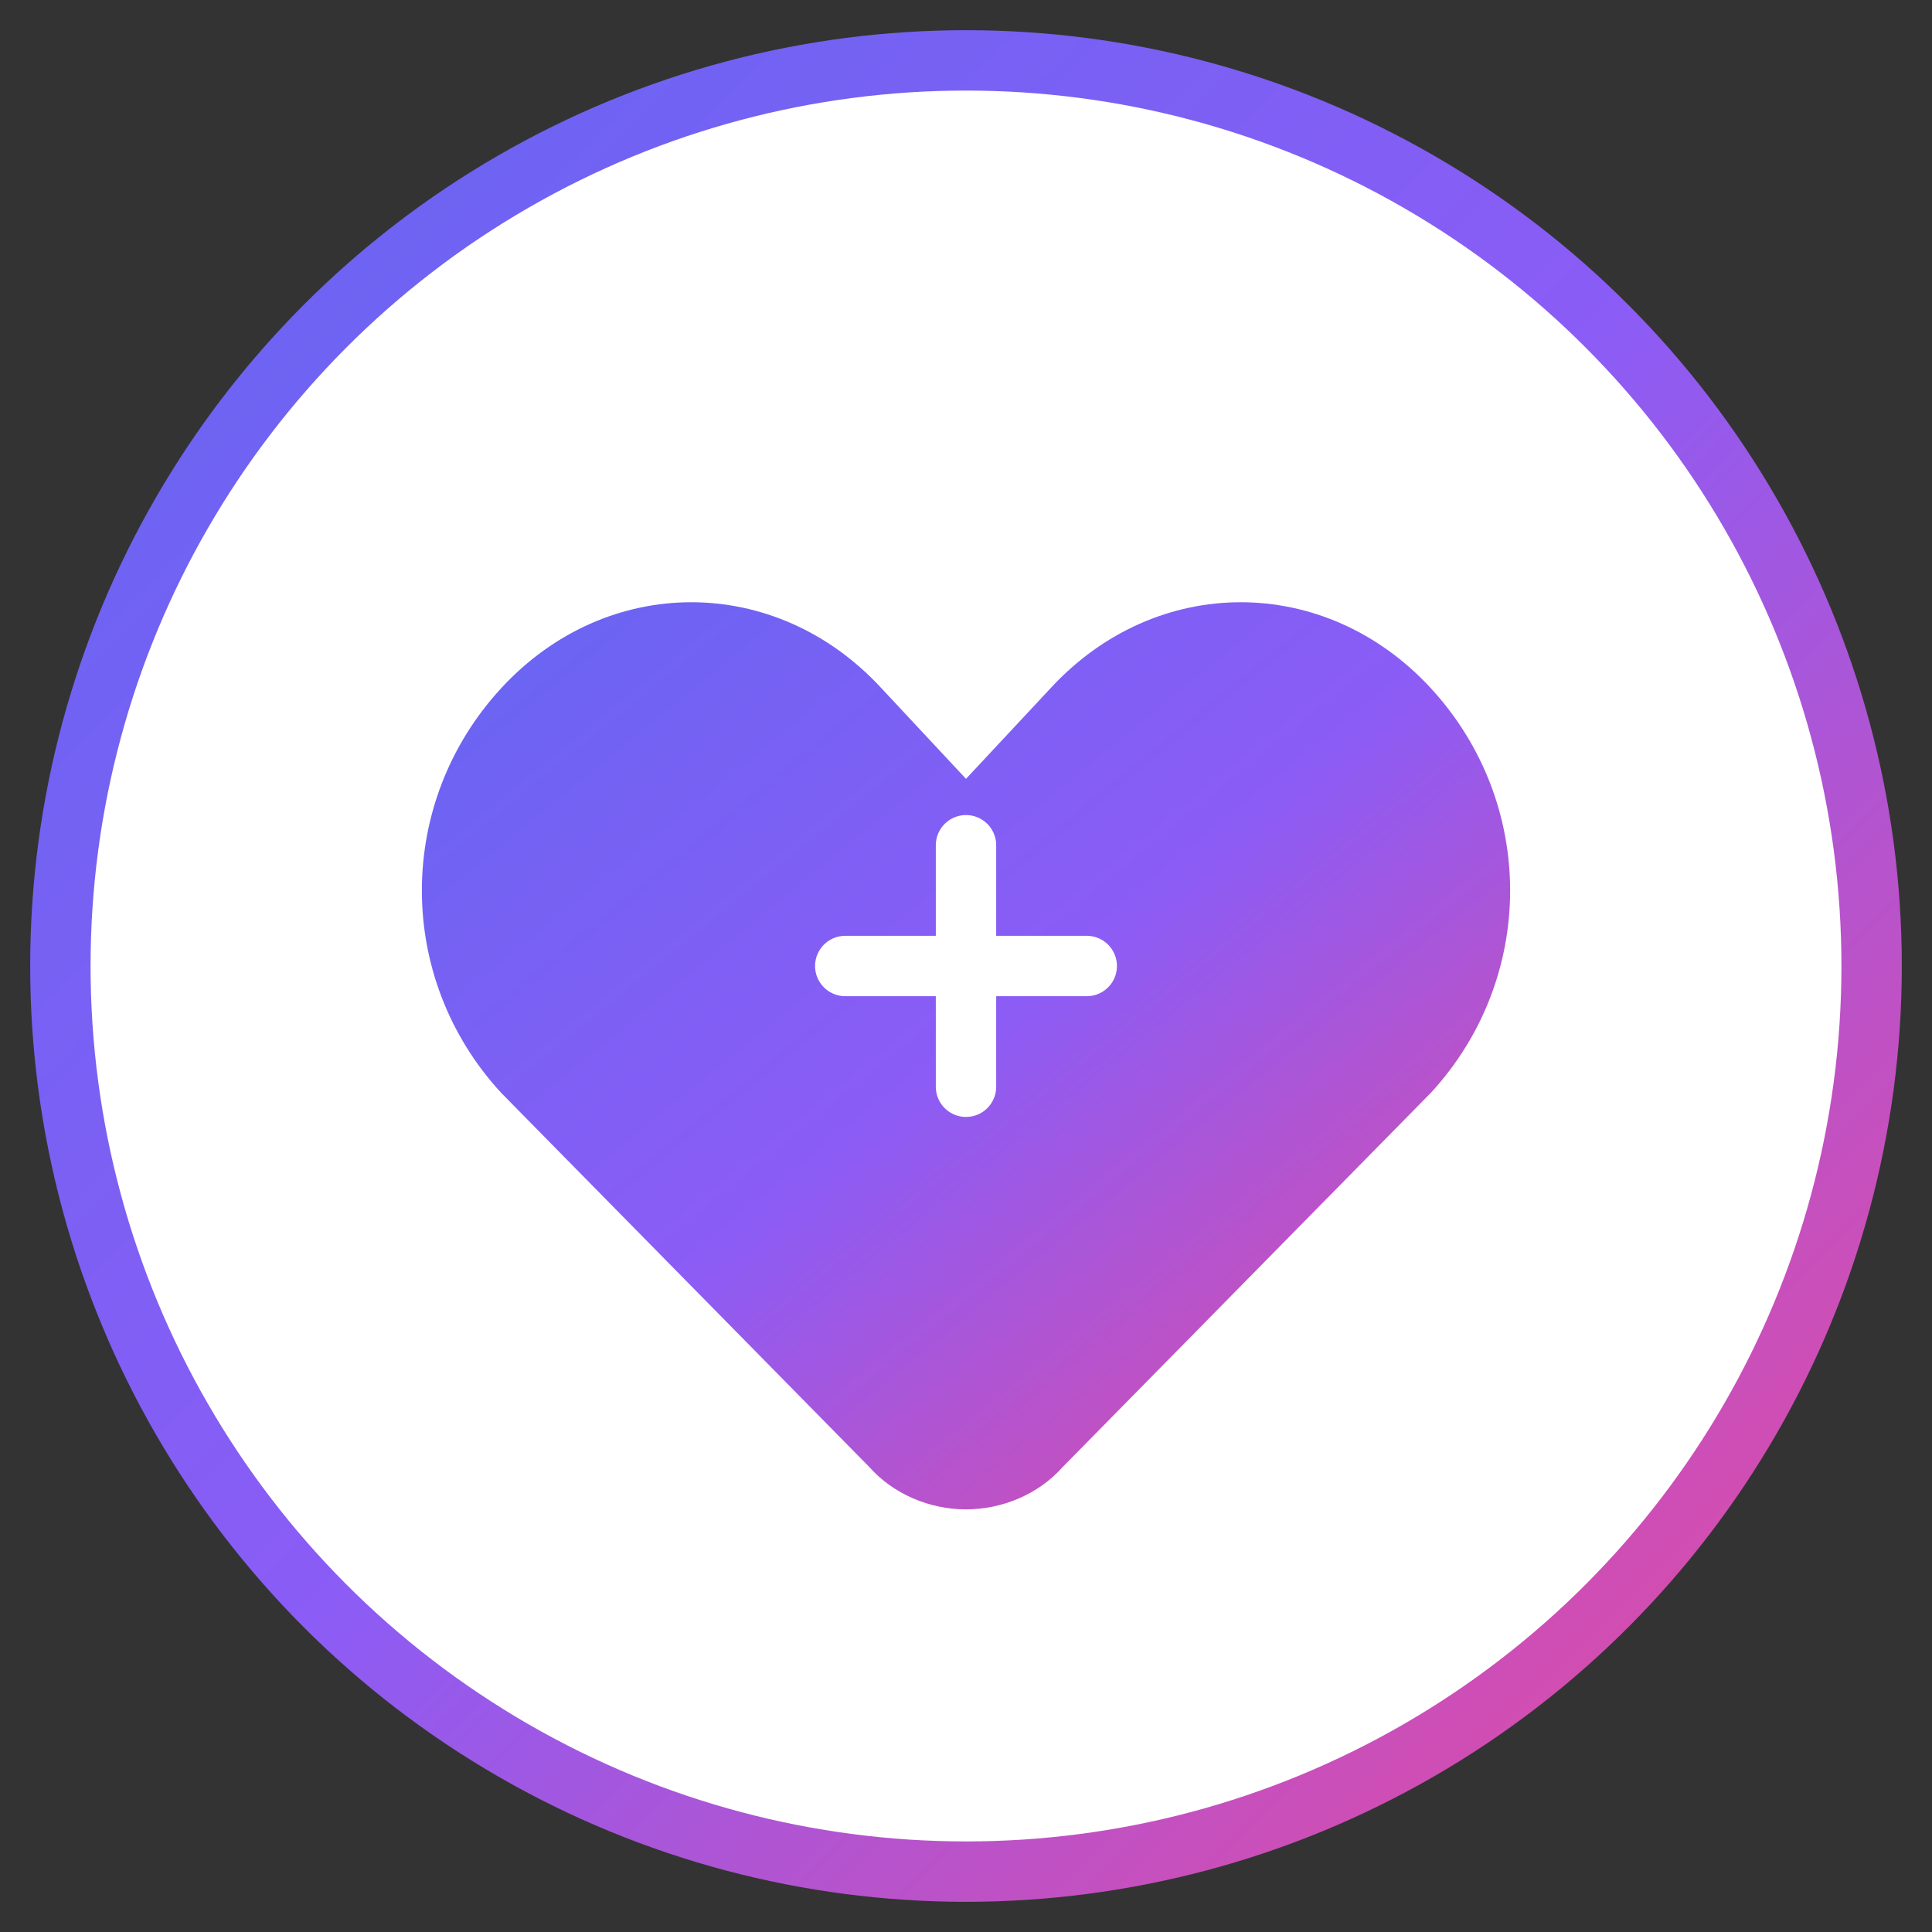 <svg xmlns="http://www.w3.org/2000/svg" viewBox="0 0 64 64" width="64" height="64">
  <rect x="0" y="0" width="64" height="64" fill="#333333" stroke="none"/>
  <defs>
    <linearGradient id="heartGradient" x1="0%" y1="0%" x2="100%" y2="100%">
      <stop offset="0%" style="stop-color:#6366f1;stop-opacity:1" />
      <stop offset="50%" style="stop-color:#8b5cf6;stop-opacity:1" />
      <stop offset="100%" style="stop-color:#ec4899;stop-opacity:1" />
    </linearGradient>
  </defs>

  <!-- Background circle -->
  <circle cx="32" cy="32" r="30" fill="white" stroke="url(#heartGradient)" stroke-width="2"/>

  <!-- Heart icon -->
  <path d="M32 50c-1.2 0-2.4-0.5-3.2-1.4L16.6 36.2c-3.5-3.8-3.5-9.6 0-13.4 3.5-3.8 9.1-3.8 12.6 0L32 25.8l2.8-3c3.5-3.8 9.1-3.8 12.6 0 3.5 3.8 3.5 9.6 0 13.4L35.2 48.6c-0.8 0.9-2 1.4-3.2 1.4z" fill="url(#heartGradient)"/>

  <!-- Small cross inside heart -->
  <path d="M32 28v8M28 32h8" stroke="white" stroke-width="2" stroke-linecap="round"/>
</svg>